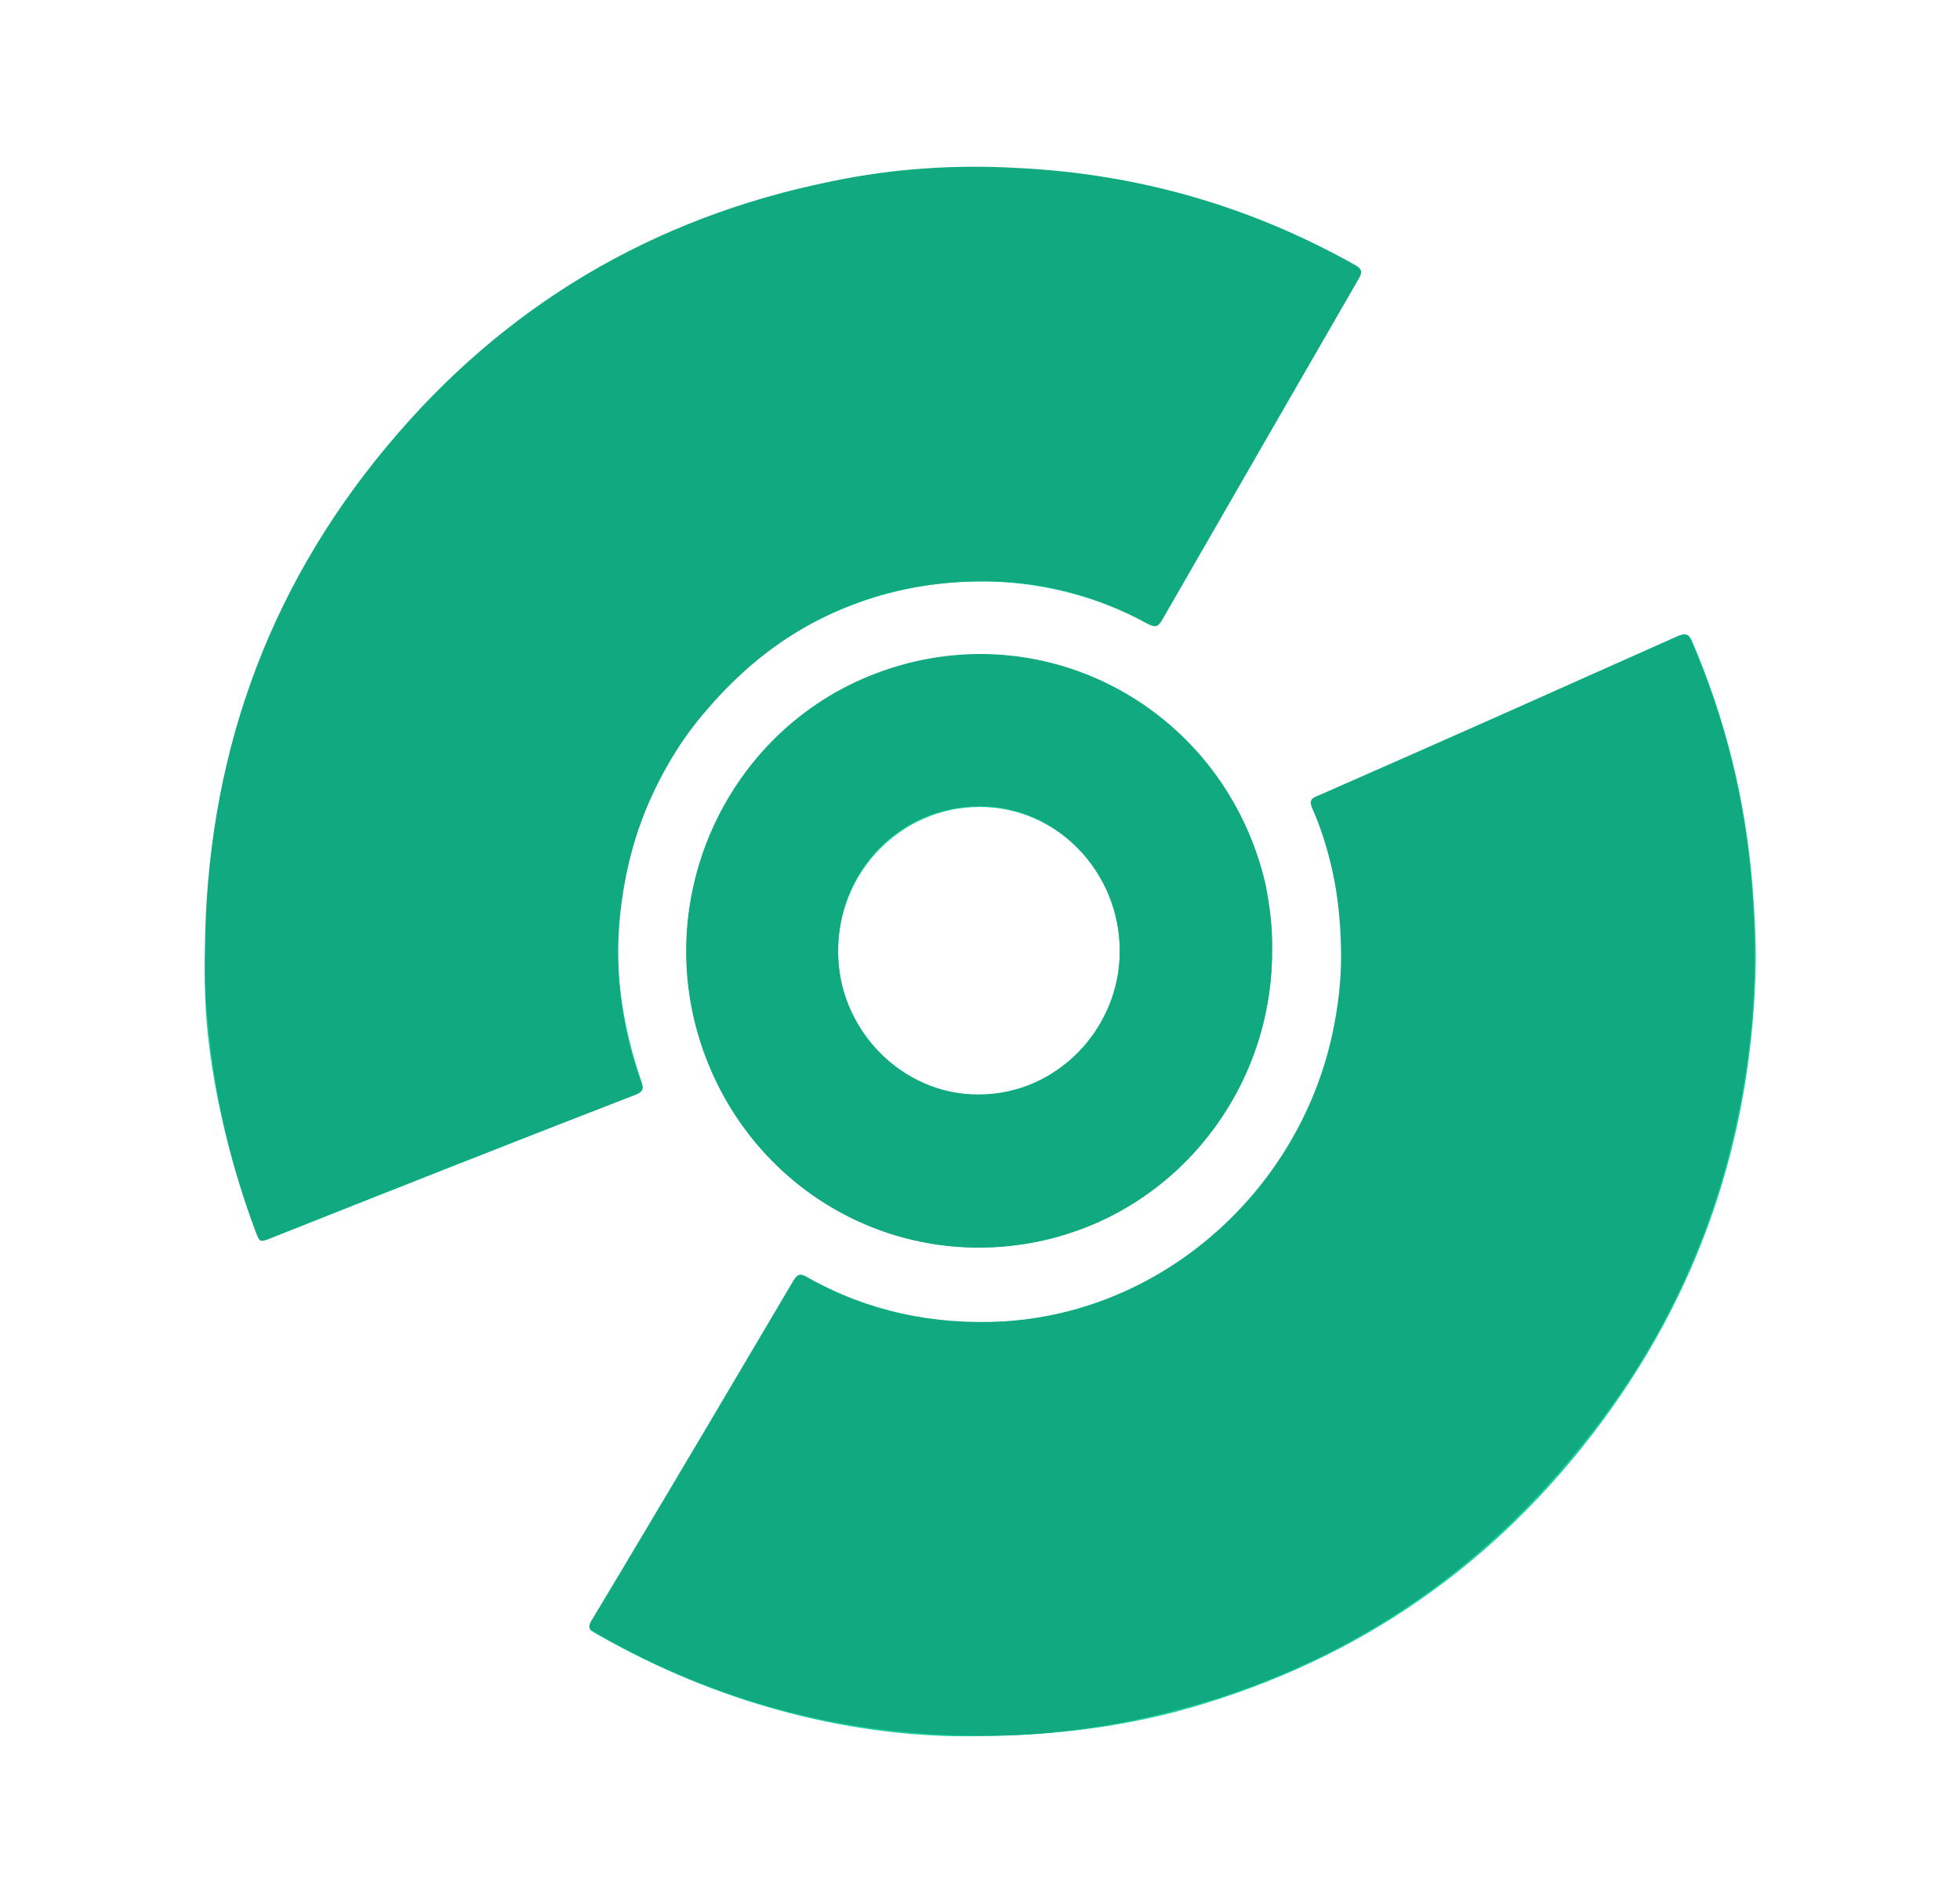 <?xml version="1.0" encoding="utf-8"?>
<!-- Generator: Adobe Illustrator 23.0.3, SVG Export Plug-In . SVG Version: 6.00 Build 0)  -->
<svg version="1.1" id="Layer_1" xmlns="http://www.w3.org/2000/svg" xmlns:xlink="http://www.w3.org/1999/xlink" x="0px" y="0px"
	 viewBox="0 0 275.5 267.6" style="enable-background:new 0 0 275.5 267.6;" xml:space="preserve">
<style type="text/css">
	.st0{display:none;fill:#1DD0A0;}
	.st1{fill:#1DD0A0;}
	.st2{fill:#10A980;}
</style>
<path class="st0" d="M30.3,135.3c0-33.8,0-67.7,0-101.5c0-6.6,4.1-10.7,10.7-10.7c47.7,0,95.4,0,143,0c5.5,0,9.5,3.2,10.3,8.4
	c0.1,0.8,0.1,1.6,0.1,2.4c0,58.7,0,117.4,0,176c0,0.4,0,0.9,0,1.3c0,0.5,0.2,0.7,0.7,0.7c7-0.1,13.9,0.5,20.9-0.3
	c8.3-0.9,14.9-8.4,15.1-16.8c0-0.5,0-1,0-1.6c0-36,0-72,0-108c0-2,0.2-1.7-1.7-1.7c-6,0-11.9,0-17.9,0c-0.9,0-1.3-0.2-1.3-1.2
	c0-11.9,0-23.8,0-35.8c0-0.9,0.2-1.2,1.2-1.2c2.2,0.1,4.3-0.1,6.5,0.1c1.3,0.1,1.5-0.4,1.5-1.5c0-7.5,0-15-0.1-22.6
	c0-1.1,0.3-1.4,1.4-1.4c9.2,0,18.5,0,27.7,0c1.1,0,1.4,0.2,1.4,1.4c-0.1,7.6,0,15.2-0.1,22.8c0,1.1,0.3,1.3,1.4,1.3
	c2.3-0.1,4.6,0,6.8,0c0.7,0,1,0.2,1,1c0,12.1,0,24.2,0,36.2c0,1-0.5,1-1.2,1c-6,0-12,0-18,0c-1.2,0-1.5,0.3-1.5,1.5
	c0,36.3,0,72.6,0,109c0,11.5-7.5,21.3-18.5,24.3c-2.1,0.6-4.2,0.9-6.4,0.9c-5.9,0-11.8,0-17.8,0c-1,0-1.3,0.3-1.3,1.3
	c0,5.7,0,11.4,0,17c0,6-4.2,10.3-10.3,10.3c-47.9,0-95.8,0-143.6,0c-6,0-10.3-4.2-10.3-10.3C30.3,203.4,30.3,169.3,30.3,135.3z
	 M99.7,102c0,8,0,16,0,24c0,0.9,0.2,1.2,1.2,1.2c5.6,0,11.2,0,16.8,0c4.7-0.1,8.6-1.9,11.5-5.7c1.8-2.3,3-4.8,3.8-7.5
	c1.7-5.6,1.9-11.2,1.6-17c-0.2-3.6-0.9-7.1-2.3-10.4c-2.8-6.5-7.7-9.7-14.7-9.8c-5.6,0-11.1,0-16.7,0c-1.1,0-1.3,0.4-1.3,1.4
	C99.7,86.1,99.7,94.1,99.7,102z M140.9,102c0,8,0,16,0,24c0,1,0.3,1.3,1.3,1.3c5.5,0,11,0,16.6,0c1.1,0,2.2-0.1,3.2-0.4
	c5.5-1.2,8.9-4.8,11.1-9.7c1.8-3.9,2.5-8.1,2.8-12.3c0.3-5.8,0.1-11.5-1.8-17.1c-2.6-7.3-7.8-11-15.6-11c-5.3,0-10.6,0-15.8,0
	c-1.7,0-1.7,0-1.7,1.6C140.9,86.3,140.9,94.1,140.9,102z M57.9,102c0,8,0,16,0,24c0,0.9,0.2,1.3,1.2,1.2c2.1-0.1,4.2-0.1,6.2,0
	c1,0,1.3-0.3,1.3-1.3c0-6.8,0-13.5,0-20.3c0-1,0.3-1.3,1.3-1.3c4.4,0,8.8,0,13.2,0c1.6,0,1.6,0,1.6,1.5c0,6.7,0,13.4,0,20
	c0,0.9,0.2,1.3,1.2,1.2c2.1-0.1,4.2-0.1,6.4,0c0.9,0,1.1-0.3,1.1-1.2c0-4.5,0-9,0-13.6c0-11.4,0-22.9,0-34.3c0-1.1-0.3-1.4-1.4-1.4
	c-2,0.1-4,0.1-6,0c-1,0-1.3,0.3-1.3,1.3c0,5.4,0,10.8,0,16.2c0,1-0.2,1.3-1.3,1.3c-4.5-0.1-9-0.1-13.6,0c-1,0-1.3-0.3-1.3-1.3
	c0-5.4,0-10.9,0-16.3c0-0.9-0.2-1.2-1.1-1.2c-2.1,0.1-4.2,0.1-6.2,0c-1.1,0-1.3,0.3-1.3,1.3C57.9,86.1,57.9,94.1,57.9,102z
	 M65.1,221.1c0-3.1-2.6-5.6-5.7-5.6c-3.1,0-5.6,2.6-5.6,5.7c0,3.1,2.6,5.6,5.7,5.6C62.6,226.8,65.1,224.2,65.1,221.1z M86.5,221.1
	c0-3.1-2.6-5.6-5.7-5.6s-5.6,2.6-5.6,5.7c0,3.1,2.6,5.6,5.7,5.6S86.5,224.2,86.5,221.1z M99,226.8c3.1,0,5.6-2.5,5.6-5.6
	s-2.5-5.6-5.6-5.6s-5.6,2.5-5.6,5.6S95.9,226.8,99,226.8z M229.3,35.1c0-2.2,0-4.3,0-6.5c0-0.9-0.3-1.1-1.1-1c-0.7,0-1.1,0.1-1.1,1
	c0,4.3,0,8.6,0,13c0,0.8,0.3,1,1.1,1s1.2-0.1,1.1-1C229.2,39.4,229.3,37.2,229.3,35.1z M235.7,35.1c0-2.2,0-4.3,0-6.5
	c0-0.9-0.3-1.1-1.1-1c-0.7,0-1.1,0.1-1.1,1c0,4.3,0,8.6,0,13c0,0.8,0.3,1,1.1,1s1.2-0.1,1.1-1C235.7,39.4,235.7,37.2,235.7,35.1z
	 M242.2,35.1c0-2.2,0-4.3,0-6.5c0-0.9-0.3-1.1-1.1-1c-0.7,0-1.1,0.1-1.1,1c0,4.3,0,8.6,0,13c0,0.8,0.3,1,1.1,1s1.2-0.1,1.1-1
	C242.2,39.4,242.2,37.2,242.2,35.1z"/>
<path class="st1" d="M135.4,244c-16.8-0.1-34.8-4.8-51.4-14.3c-1.4-0.8-1.4-0.8-0.6-2.1c9.4-15.8,18.8-31.6,28.2-47.4
	c0.5-0.9,0.9-1.1,1.9-0.5c22.4,12.5,51.6,6.4,66.6-17c9.9-15.5,11.1-32,4.5-49.1c-0.3-0.9-0.2-1.2,0.7-1.6c17-7.5,34-15,51-22.6
	c0.8-0.4,1.1-0.2,1.5,0.6c4.7,10.9,7.5,22.2,8.5,34c0.3,3.7,0.5,7.3,0.5,11c-0.4,24.7-7.9,47-23,66.6c-15.1,19.6-34.7,32.6-58.7,39
	C156.1,242.9,147,244,135.4,244z"/>
<path class="st1" d="M28.8,138.1c0-48.5,25.9-88,66.3-105.7c14.4-6.3,29.4-9.1,45.1-8.7c17.8,0.4,34.5,4.9,50.1,13.6
	c1.1,0.6,1.2,1,0.6,2c-9.2,16-18.4,31.9-27.6,47.9c-0.5,0.9-0.9,1-1.8,0.5c-23.2-12.5-52.1-4.9-66.2,17.4
	c-9.3,14.8-10.8,30.5-5.1,47c0.3,0.9,0.2,1.2-0.7,1.6c-17.3,6.8-34.5,13.6-51.7,20.4c-1,0.4-1.3,0.2-1.7-0.8
	C31.2,160.6,28.8,147.4,28.8,138.1z"/>
<path class="st1" d="M96.5,133.7c0-23,18.4-41.6,41.1-41.7c22.7,0,41.2,18.6,41.2,41.6c0,23.1-18.4,41.7-41.2,41.7
	C114.9,175.3,96.5,156.7,96.5,133.7z M157.4,133.7c0-11.2-8.8-20.3-19.7-20.3c-11,0-19.9,9.1-19.9,20.3c0,11.2,8.9,20.3,19.8,20.3
	C148.6,153.9,157.4,144.9,157.4,133.7z"/>
<path class="st2" d="M137.7,243.9c-19,0-36.8-4.7-53.4-14.1c-0.3-0.2-0.5-0.3-0.8-0.5c-0.8-0.3-0.8-0.8-0.4-1.5c1.5-2.5,3-5,4.5-7.5
	c8-13.4,16-26.9,23.9-40.3c0.6-1,1-1.1,2-0.5c8.5,4.8,17.7,6.7,27.4,6.2c22.9-1.3,42-18.8,46.5-41c0.7-3.4,1.1-6.8,1.1-10.2
	c0-7.2-1.1-14.2-4-20.8c-0.5-1.1-0.3-1.5,0.8-1.9c16.9-7.4,33.7-14.9,50.5-22.4c1.2-0.5,1.5-0.3,2,0.8c4.1,9.6,6.8,19.5,8,29.9
	c0.9,7.9,1.1,15.9,0.4,23.9c-2.1,22.1-9.9,41.8-23.8,59c-16.7,20.8-38.2,33.9-64.4,39C151.3,243.3,144.6,244,137.7,243.9z"/>
<path class="st2" d="M28.8,133.7c0.2-26.7,8.5-50.5,25.6-71c16.4-19.7,37.3-32.1,62.4-37.2c8.6-1.8,17.3-2.4,26.1-1.9
	c16.9,0.8,32.7,5.3,47.5,13.6c0.9,0.5,1.2,0.9,0.6,1.9C181.8,55,172.6,71,163.4,87c-0.6,1.1-1.1,1.2-2.2,0.6c-7.3-4-15.1-6-23.3-5.9
	c-15.5,0.1-28.4,6.2-38.5,18c-6.7,7.7-10.6,16.8-12,26.9c-1.2,8.7-0.3,17.1,2.7,25.4c0.4,1.1,0.2,1.5-0.9,1.9
	C72.1,160.5,55,167.2,38,174c-1.5,0.6-1.5,0.6-2.1-1c-3.2-8.6-5.4-17.4-6.4-26.6C29,142.2,28.7,138,28.8,133.7z"/>
<path class="st2" d="M178.8,133.4c0.2,19.3-13.2,37.1-33,41.1c-19.8,4-39.2-6.8-46.5-25.7c-8.4-21.5,2.4-46.1,23.9-54.2
	c23.6-8.9,49,5.1,54.7,29.7C178.5,127.4,178.9,130.5,178.8,133.4z M157.4,133.6c0-11.1-9-20.4-19.8-20.3c-11.2,0.1-19.7,9-19.8,20.2
	c-0.1,11.1,9,20.4,19.8,20.3C148.5,153.8,157.4,144.6,157.4,133.6z"/>
</svg>
